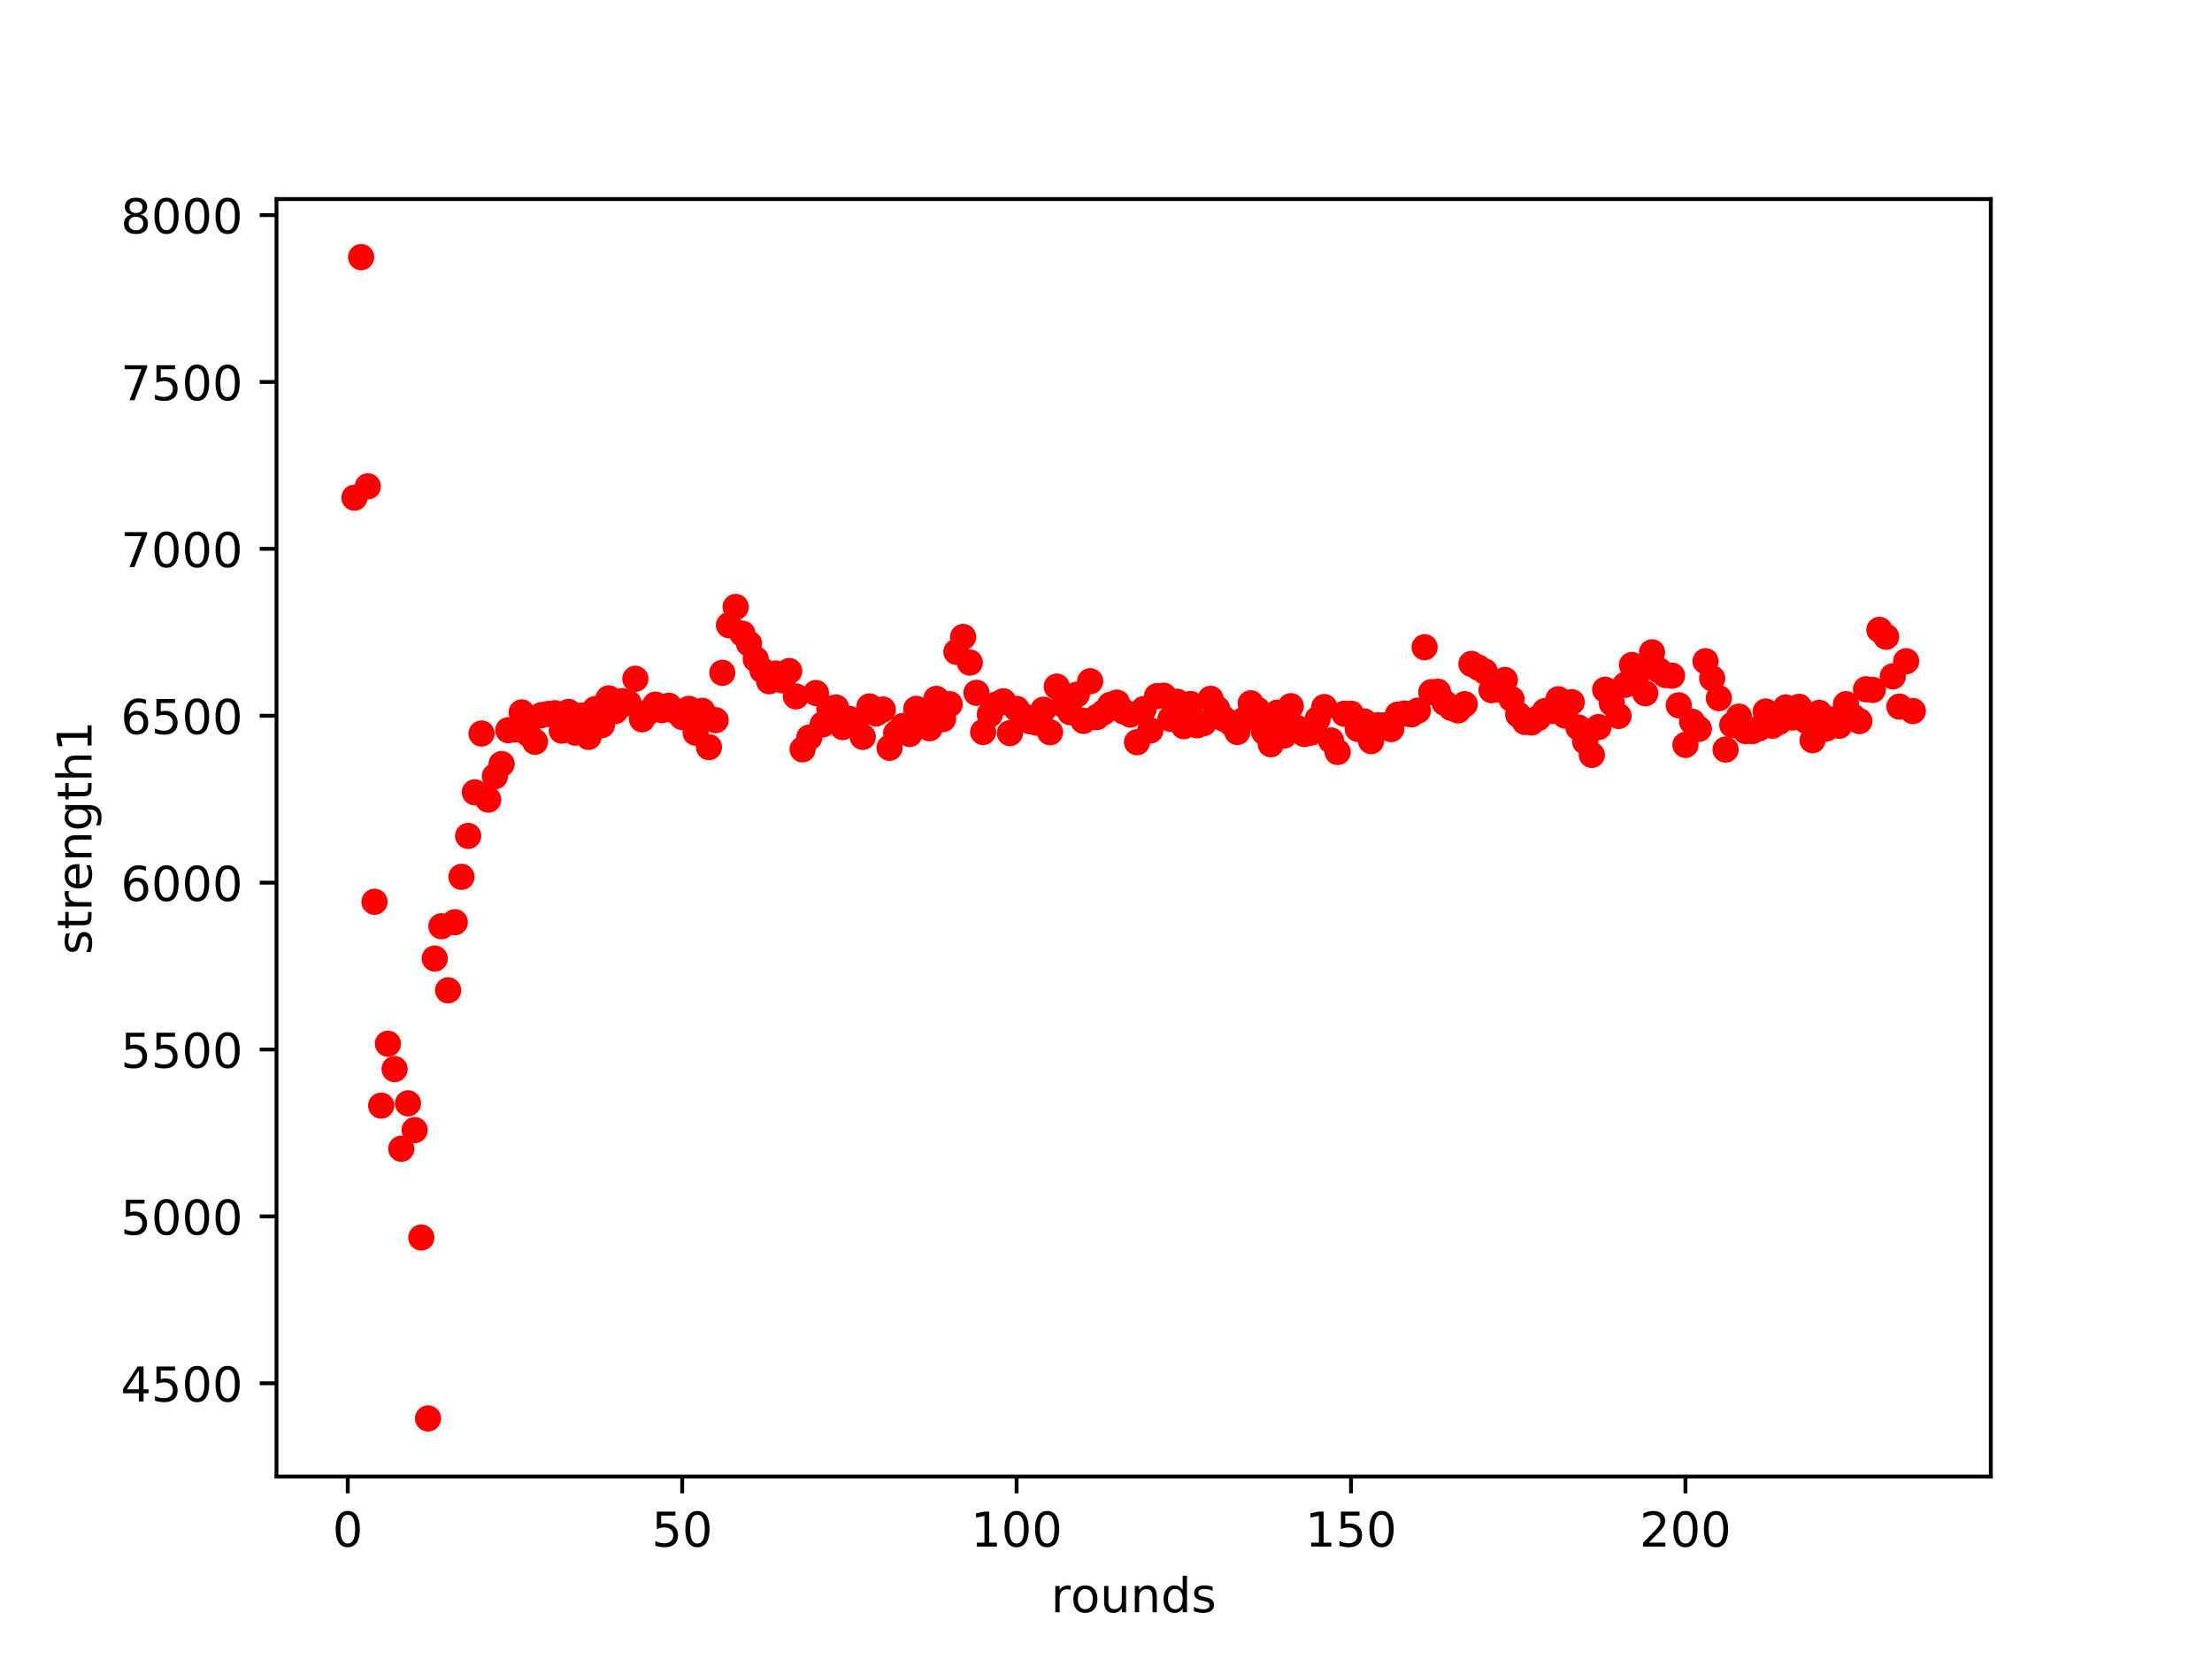 <?xml version="1.0" encoding="utf-8" standalone="no"?>
<!DOCTYPE svg PUBLIC "-//W3C//DTD SVG 1.1//EN"
  "http://www.w3.org/Graphics/SVG/1.1/DTD/svg11.dtd">
<!-- Created with matplotlib (https://matplotlib.org/) -->
<svg height="345.6pt" version="1.1" viewBox="0 0 460.8 345.6" width="460.8pt" xmlns="http://www.w3.org/2000/svg" xmlns:xlink="http://www.w3.org/1999/xlink">
 <defs>
  <style type="text/css">
*{stroke-linecap:butt;stroke-linejoin:round;}
  </style>
 </defs>
 <g id="figure_1">
  <g id="patch_1">
   <path d="M 0 345.6 
L 460.8 345.6 
L 460.8 0 
L 0 0 
z
" style="fill:#ffffff;"/>
  </g>
  <g id="axes_1">
   <g id="patch_2">
    <path d="M 57.6 307.584 
L 414.72 307.584 
L 414.72 41.472 
L 57.6 41.472 
z
" style="fill:#ffffff;"/>
   </g>
   <g id="PathCollection_1">
    <defs>
     <path d="M 0 2.236 
C 0.593 2.236 1.162 2 1.581 1.581 
C 2 1.162 2.236 0.593 2.236 0 
C 2.236 -0.593 2 -1.162 1.581 -1.581 
C 1.162 -2 0.593 -2.236 0 -2.236 
C -0.593 -2.236 -1.162 -2 -1.581 -1.581 
C -2 -1.162 -2.236 -0.593 -2.236 0 
C -2.236 0.593 -2 1.162 -1.581 1.581 
C -1.162 2 -0.593 2.236 0 2.236 
z
" id="m57b4b184ed" style="stroke:#ff0000;"/>
    </defs>
    <g clip-path="url(#p83e6507772)">
     <use style="fill:#ff0000;stroke:#ff0000;" x="73.839" xlink:href="#m57b4b184ed" y="103.677"/>
     <use style="fill:#ff0000;stroke:#ff0000;" x="75.232" xlink:href="#m57b4b184ed" y="53.568"/>
     <use style="fill:#ff0000;stroke:#ff0000;" x="76.626" xlink:href="#m57b4b184ed" y="101.313"/>
     <use style="fill:#ff0000;stroke:#ff0000;" x="78.019" xlink:href="#m57b4b184ed" y="187.855"/>
     <use style="fill:#ff0000;stroke:#ff0000;" x="79.412" xlink:href="#m57b4b184ed" y="230.314"/>
     <use style="fill:#ff0000;stroke:#ff0000;" x="80.806" xlink:href="#m57b4b184ed" y="217.428"/>
     <use style="fill:#ff0000;stroke:#ff0000;" x="82.199" xlink:href="#m57b4b184ed" y="222.713"/>
     <use style="fill:#ff0000;stroke:#ff0000;" x="83.592" xlink:href="#m57b4b184ed" y="239.307"/>
     <use style="fill:#ff0000;stroke:#ff0000;" x="84.986" xlink:href="#m57b4b184ed" y="229.851"/>
     <use style="fill:#ff0000;stroke:#ff0000;" x="86.379" xlink:href="#m57b4b184ed" y="235.413"/>
     <use style="fill:#ff0000;stroke:#ff0000;" x="87.772" xlink:href="#m57b4b184ed" y="257.802"/>
     <use style="fill:#ff0000;stroke:#ff0000;" x="89.165" xlink:href="#m57b4b184ed" y="295.488"/>
     <use style="fill:#ff0000;stroke:#ff0000;" x="90.559" xlink:href="#m57b4b184ed" y="199.675"/>
     <use style="fill:#ff0000;stroke:#ff0000;" x="91.952" xlink:href="#m57b4b184ed" y="192.954"/>
     <use style="fill:#ff0000;stroke:#ff0000;" x="93.345" xlink:href="#m57b4b184ed" y="206.303"/>
     <use style="fill:#ff0000;stroke:#ff0000;" x="94.739" xlink:href="#m57b4b184ed" y="192.119"/>
     <use style="fill:#ff0000;stroke:#ff0000;" x="96.132" xlink:href="#m57b4b184ed" y="182.663"/>
     <use style="fill:#ff0000;stroke:#ff0000;" x="97.525" xlink:href="#m57b4b184ed" y="174.134"/>
     <use style="fill:#ff0000;stroke:#ff0000;" x="98.919" xlink:href="#m57b4b184ed" y="165.049"/>
     <use style="fill:#ff0000;stroke:#ff0000;" x="100.312" xlink:href="#m57b4b184ed" y="152.811"/>
     <use style="fill:#ff0000;stroke:#ff0000;" x="101.705" xlink:href="#m57b4b184ed" y="166.578"/>
     <use style="fill:#ff0000;stroke:#ff0000;" x="103.099" xlink:href="#m57b4b184ed" y="161.711"/>
     <use style="fill:#ff0000;stroke:#ff0000;" x="104.492" xlink:href="#m57b4b184ed" y="159.162"/>
     <use style="fill:#ff0000;stroke:#ff0000;" x="105.885" xlink:href="#m57b4b184ed" y="152.116"/>
     <use style="fill:#ff0000;stroke:#ff0000;" x="107.279" xlink:href="#m57b4b184ed" y="151.977"/>
     <use style="fill:#ff0000;stroke:#ff0000;" x="108.672" xlink:href="#m57b4b184ed" y="148.408"/>
     <use style="fill:#ff0000;stroke:#ff0000;" x="110.065" xlink:href="#m57b4b184ed" y="152.904"/>
     <use style="fill:#ff0000;stroke:#ff0000;" x="111.458" xlink:href="#m57b4b184ed" y="154.526"/>
     <use style="fill:#ff0000;stroke:#ff0000;" x="112.852" xlink:href="#m57b4b184ed" y="148.964"/>
     <use style="fill:#ff0000;stroke:#ff0000;" x="114.245" xlink:href="#m57b4b184ed" y="148.732"/>
     <use style="fill:#ff0000;stroke:#ff0000;" x="115.638" xlink:href="#m57b4b184ed" y="148.593"/>
     <use style="fill:#ff0000;stroke:#ff0000;" x="117.032" xlink:href="#m57b4b184ed" y="152.209"/>
     <use style="fill:#ff0000;stroke:#ff0000;" x="118.425" xlink:href="#m57b4b184ed" y="148.315"/>
     <use style="fill:#ff0000;stroke:#ff0000;" x="119.818" xlink:href="#m57b4b184ed" y="152.626"/>
     <use style="fill:#ff0000;stroke:#ff0000;" x="121.212" xlink:href="#m57b4b184ed" y="149.057"/>
     <use style="fill:#ff0000;stroke:#ff0000;" x="122.605" xlink:href="#m57b4b184ed" y="153.507"/>
     <use style="fill:#ff0000;stroke:#ff0000;" x="123.998" xlink:href="#m57b4b184ed" y="147.712"/>
     <use style="fill:#ff0000;stroke:#ff0000;" x="125.392" xlink:href="#m57b4b184ed" y="151.05"/>
     <use style="fill:#ff0000;stroke:#ff0000;" x="126.785" xlink:href="#m57b4b184ed" y="145.488"/>
     <use style="fill:#ff0000;stroke:#ff0000;" x="128.178" xlink:href="#m57b4b184ed" y="148.13"/>
     <use style="fill:#ff0000;stroke:#ff0000;" x="129.572" xlink:href="#m57b4b184ed" y="146.044"/>
     <use style="fill:#ff0000;stroke:#ff0000;" x="130.965" xlink:href="#m57b4b184ed" y="146.507"/>
     <use style="fill:#ff0000;stroke:#ff0000;" x="132.358" xlink:href="#m57b4b184ed" y="141.408"/>
     <use style="fill:#ff0000;stroke:#ff0000;" x="133.751" xlink:href="#m57b4b184ed" y="149.845"/>
     <use style="fill:#ff0000;stroke:#ff0000;" x="135.145" xlink:href="#m57b4b184ed" y="148.315"/>
     <use style="fill:#ff0000;stroke:#ff0000;" x="136.538" xlink:href="#m57b4b184ed" y="146.785"/>
     <use style="fill:#ff0000;stroke:#ff0000;" x="137.931" xlink:href="#m57b4b184ed" y="147.944"/>
     <use style="fill:#ff0000;stroke:#ff0000;" x="139.325" xlink:href="#m57b4b184ed" y="147.017"/>
     <use style="fill:#ff0000;stroke:#ff0000;" x="140.718" xlink:href="#m57b4b184ed" y="148.13"/>
     <use style="fill:#ff0000;stroke:#ff0000;" x="142.111" xlink:href="#m57b4b184ed" y="149.381"/>
     <use style="fill:#ff0000;stroke:#ff0000;" x="143.505" xlink:href="#m57b4b184ed" y="147.666"/>
     <use style="fill:#ff0000;stroke:#ff0000;" x="144.898" xlink:href="#m57b4b184ed" y="152.626"/>
     <use style="fill:#ff0000;stroke:#ff0000;" x="146.291" xlink:href="#m57b4b184ed" y="148.083"/>
     <use style="fill:#ff0000;stroke:#ff0000;" x="147.685" xlink:href="#m57b4b184ed" y="155.639"/>
     <use style="fill:#ff0000;stroke:#ff0000;" x="149.078" xlink:href="#m57b4b184ed" y="150.03"/>
     <use style="fill:#ff0000;stroke:#ff0000;" x="150.471" xlink:href="#m57b4b184ed" y="140.157"/>
     <use style="fill:#ff0000;stroke:#ff0000;" x="151.865" xlink:href="#m57b4b184ed" y="130.237"/>
     <use style="fill:#ff0000;stroke:#ff0000;" x="153.258" xlink:href="#m57b4b184ed" y="126.436"/>
     <use style="fill:#ff0000;stroke:#ff0000;" x="154.651" xlink:href="#m57b4b184ed" y="131.999"/>
     <use style="fill:#ff0000;stroke:#ff0000;" x="156.044" xlink:href="#m57b4b184ed" y="134.085"/>
     <use style="fill:#ff0000;stroke:#ff0000;" x="157.438" xlink:href="#m57b4b184ed" y="137.329"/>
     <use style="fill:#ff0000;stroke:#ff0000;" x="158.831" xlink:href="#m57b4b184ed" y="139.647"/>
     <use style="fill:#ff0000;stroke:#ff0000;" x="160.224" xlink:href="#m57b4b184ed" y="141.918"/>
     <use style="fill:#ff0000;stroke:#ff0000;" x="161.618" xlink:href="#m57b4b184ed" y="140.296"/>
     <use style="fill:#ff0000;stroke:#ff0000;" x="163.011" xlink:href="#m57b4b184ed" y="141.733"/>
     <use style="fill:#ff0000;stroke:#ff0000;" x="164.404" xlink:href="#m57b4b184ed" y="139.786"/>
     <use style="fill:#ff0000;stroke:#ff0000;" x="165.798" xlink:href="#m57b4b184ed" y="145.07"/>
     <use style="fill:#ff0000;stroke:#ff0000;" x="167.191" xlink:href="#m57b4b184ed" y="156.102"/>
     <use style="fill:#ff0000;stroke:#ff0000;" x="168.584" xlink:href="#m57b4b184ed" y="153.646"/>
     <use style="fill:#ff0000;stroke:#ff0000;" x="169.978" xlink:href="#m57b4b184ed" y="144.375"/>
     <use style="fill:#ff0000;stroke:#ff0000;" x="171.371" xlink:href="#m57b4b184ed" y="150.911"/>
     <use style="fill:#ff0000;stroke:#ff0000;" x="172.764" xlink:href="#m57b4b184ed" y="147.62"/>
     <use style="fill:#ff0000;stroke:#ff0000;" x="174.158" xlink:href="#m57b4b184ed" y="147.388"/>
     <use style="fill:#ff0000;stroke:#ff0000;" x="175.551" xlink:href="#m57b4b184ed" y="151.467"/>
     <use style="fill:#ff0000;stroke:#ff0000;" x="176.944" xlink:href="#m57b4b184ed" y="149.752"/>
     <use style="fill:#ff0000;stroke:#ff0000;" x="178.338" xlink:href="#m57b4b184ed" y="150.586"/>
     <use style="fill:#ff0000;stroke:#ff0000;" x="179.731" xlink:href="#m57b4b184ed" y="153.507"/>
     <use style="fill:#ff0000;stroke:#ff0000;" x="181.124" xlink:href="#m57b4b184ed" y="147.156"/>
     <use style="fill:#ff0000;stroke:#ff0000;" x="182.517" xlink:href="#m57b4b184ed" y="148.64"/>
     <use style="fill:#ff0000;stroke:#ff0000;" x="183.911" xlink:href="#m57b4b184ed" y="147.805"/>
     <use style="fill:#ff0000;stroke:#ff0000;" x="185.304" xlink:href="#m57b4b184ed" y="155.778"/>
     <use style="fill:#ff0000;stroke:#ff0000;" x="186.697" xlink:href="#m57b4b184ed" y="152.719"/>
     <use style="fill:#ff0000;stroke:#ff0000;" x="188.091" xlink:href="#m57b4b184ed" y="151.235"/>
     <use style="fill:#ff0000;stroke:#ff0000;" x="189.484" xlink:href="#m57b4b184ed" y="152.904"/>
     <use style="fill:#ff0000;stroke:#ff0000;" x="190.877" xlink:href="#m57b4b184ed" y="147.666"/>
     <use style="fill:#ff0000;stroke:#ff0000;" x="192.271" xlink:href="#m57b4b184ed" y="148.64"/>
     <use style="fill:#ff0000;stroke:#ff0000;" x="193.664" xlink:href="#m57b4b184ed" y="151.699"/>
     <use style="fill:#ff0000;stroke:#ff0000;" x="195.057" xlink:href="#m57b4b184ed" y="145.58"/>
     <use style="fill:#ff0000;stroke:#ff0000;" x="196.451" xlink:href="#m57b4b184ed" y="149.798"/>
     <use style="fill:#ff0000;stroke:#ff0000;" x="197.844" xlink:href="#m57b4b184ed" y="146.693"/>
     <use style="fill:#ff0000;stroke:#ff0000;" x="199.237" xlink:href="#m57b4b184ed" y="135.8"/>
     <use style="fill:#ff0000;stroke:#ff0000;" x="200.631" xlink:href="#m57b4b184ed" y="132.694"/>
     <use style="fill:#ff0000;stroke:#ff0000;" x="202.024" xlink:href="#m57b4b184ed" y="138.025"/>
     <use style="fill:#ff0000;stroke:#ff0000;" x="203.417" xlink:href="#m57b4b184ed" y="144.329"/>
     <use style="fill:#ff0000;stroke:#ff0000;" x="204.81" xlink:href="#m57b4b184ed" y="152.487"/>
     <use style="fill:#ff0000;stroke:#ff0000;" x="206.204" xlink:href="#m57b4b184ed" y="148.825"/>
     <use style="fill:#ff0000;stroke:#ff0000;" x="207.597" xlink:href="#m57b4b184ed" y="146.739"/>
     <use style="fill:#ff0000;stroke:#ff0000;" x="208.99" xlink:href="#m57b4b184ed" y="146.09"/>
     <use style="fill:#ff0000;stroke:#ff0000;" x="210.384" xlink:href="#m57b4b184ed" y="152.719"/>
     <use style="fill:#ff0000;stroke:#ff0000;" x="211.777" xlink:href="#m57b4b184ed" y="147.666"/>
     <use style="fill:#ff0000;stroke:#ff0000;" x="213.17" xlink:href="#m57b4b184ed" y="149.149"/>
     <use style="fill:#ff0000;stroke:#ff0000;" x="214.564" xlink:href="#m57b4b184ed" y="150.262"/>
     <use style="fill:#ff0000;stroke:#ff0000;" x="215.957" xlink:href="#m57b4b184ed" y="150.54"/>
     <use style="fill:#ff0000;stroke:#ff0000;" x="217.35" xlink:href="#m57b4b184ed" y="147.852"/>
     <use style="fill:#ff0000;stroke:#ff0000;" x="218.744" xlink:href="#m57b4b184ed" y="152.533"/>
     <use style="fill:#ff0000;stroke:#ff0000;" x="220.137" xlink:href="#m57b4b184ed" y="143.031"/>
     <use style="fill:#ff0000;stroke:#ff0000;" x="221.53" xlink:href="#m57b4b184ed" y="146.832"/>
     <use style="fill:#ff0000;stroke:#ff0000;" x="222.924" xlink:href="#m57b4b184ed" y="148.361"/>
     <use style="fill:#ff0000;stroke:#ff0000;" x="224.317" xlink:href="#m57b4b184ed" y="144.699"/>
     <use style="fill:#ff0000;stroke:#ff0000;" x="225.71" xlink:href="#m57b4b184ed" y="150.169"/>
     <use style="fill:#ff0000;stroke:#ff0000;" x="227.103" xlink:href="#m57b4b184ed" y="141.918"/>
     <use style="fill:#ff0000;stroke:#ff0000;" x="228.497" xlink:href="#m57b4b184ed" y="149.381"/>
     <use style="fill:#ff0000;stroke:#ff0000;" x="229.89" xlink:href="#m57b4b184ed" y="148.408"/>
     <use style="fill:#ff0000;stroke:#ff0000;" x="231.283" xlink:href="#m57b4b184ed" y="146.832"/>
     <use style="fill:#ff0000;stroke:#ff0000;" x="232.677" xlink:href="#m57b4b184ed" y="146.368"/>
     <use style="fill:#ff0000;stroke:#ff0000;" x="234.07" xlink:href="#m57b4b184ed" y="148.222"/>
     <use style="fill:#ff0000;stroke:#ff0000;" x="235.463" xlink:href="#m57b4b184ed" y="148.871"/>
     <use style="fill:#ff0000;stroke:#ff0000;" x="236.857" xlink:href="#m57b4b184ed" y="154.619"/>
     <use style="fill:#ff0000;stroke:#ff0000;" x="238.25" xlink:href="#m57b4b184ed" y="147.712"/>
     <use style="fill:#ff0000;stroke:#ff0000;" x="239.643" xlink:href="#m57b4b184ed" y="152.162"/>
     <use style="fill:#ff0000;stroke:#ff0000;" x="241.037" xlink:href="#m57b4b184ed" y="145.024"/>
     <use style="fill:#ff0000;stroke:#ff0000;" x="242.43" xlink:href="#m57b4b184ed" y="144.931"/>
     <use style="fill:#ff0000;stroke:#ff0000;" x="243.823" xlink:href="#m57b4b184ed" y="149.752"/>
     <use style="fill:#ff0000;stroke:#ff0000;" x="245.217" xlink:href="#m57b4b184ed" y="146.183"/>
     <use style="fill:#ff0000;stroke:#ff0000;" x="246.61" xlink:href="#m57b4b184ed" y="151.282"/>
     <use style="fill:#ff0000;stroke:#ff0000;" x="248.003" xlink:href="#m57b4b184ed" y="146.646"/>
     <use style="fill:#ff0000;stroke:#ff0000;" x="249.396" xlink:href="#m57b4b184ed" y="151.096"/>
     <use style="fill:#ff0000;stroke:#ff0000;" x="250.79" xlink:href="#m57b4b184ed" y="150.633"/>
     <use style="fill:#ff0000;stroke:#ff0000;" x="252.183" xlink:href="#m57b4b184ed" y="145.58"/>
     <use style="fill:#ff0000;stroke:#ff0000;" x="253.576" xlink:href="#m57b4b184ed" y="147.666"/>
     <use style="fill:#ff0000;stroke:#ff0000;" x="254.97" xlink:href="#m57b4b184ed" y="149.752"/>
     <use style="fill:#ff0000;stroke:#ff0000;" x="256.363" xlink:href="#m57b4b184ed" y="150.586"/>
     <use style="fill:#ff0000;stroke:#ff0000;" x="257.756" xlink:href="#m57b4b184ed" y="152.487"/>
     <use style="fill:#ff0000;stroke:#ff0000;" x="259.15" xlink:href="#m57b4b184ed" y="149.937"/>
     <use style="fill:#ff0000;stroke:#ff0000;" x="260.543" xlink:href="#m57b4b184ed" y="146.507"/>
     <use style="fill:#ff0000;stroke:#ff0000;" x="261.936" xlink:href="#m57b4b184ed" y="147.852"/>
     <use style="fill:#ff0000;stroke:#ff0000;" x="263.33" xlink:href="#m57b4b184ed" y="152.487"/>
     <use style="fill:#ff0000;stroke:#ff0000;" x="264.723" xlink:href="#m57b4b184ed" y="155.036"/>
     <use style="fill:#ff0000;stroke:#ff0000;" x="266.116" xlink:href="#m57b4b184ed" y="148.454"/>
     <use style="fill:#ff0000;stroke:#ff0000;" x="267.51" xlink:href="#m57b4b184ed" y="153.229"/>
     <use style="fill:#ff0000;stroke:#ff0000;" x="268.903" xlink:href="#m57b4b184ed" y="147.11"/>
     <use style="fill:#ff0000;stroke:#ff0000;" x="270.296" xlink:href="#m57b4b184ed" y="151.699"/>
     <use style="fill:#ff0000;stroke:#ff0000;" x="271.689" xlink:href="#m57b4b184ed" y="152.904"/>
     <use style="fill:#ff0000;stroke:#ff0000;" x="273.083" xlink:href="#m57b4b184ed" y="152.626"/>
     <use style="fill:#ff0000;stroke:#ff0000;" x="274.476" xlink:href="#m57b4b184ed" y="149.798"/>
     <use style="fill:#ff0000;stroke:#ff0000;" x="275.869" xlink:href="#m57b4b184ed" y="147.295"/>
     <use style="fill:#ff0000;stroke:#ff0000;" x="277.263" xlink:href="#m57b4b184ed" y="154.248"/>
     <use style="fill:#ff0000;stroke:#ff0000;" x="278.656" xlink:href="#m57b4b184ed" y="156.659"/>
     <use style="fill:#ff0000;stroke:#ff0000;" x="280.049" xlink:href="#m57b4b184ed" y="148.686"/>
     <use style="fill:#ff0000;stroke:#ff0000;" x="281.443" xlink:href="#m57b4b184ed" y="148.686"/>
     <use style="fill:#ff0000;stroke:#ff0000;" x="282.836" xlink:href="#m57b4b184ed" y="151.838"/>
     <use style="fill:#ff0000;stroke:#ff0000;" x="284.229" xlink:href="#m57b4b184ed" y="150.308"/>
     <use style="fill:#ff0000;stroke:#ff0000;" x="285.623" xlink:href="#m57b4b184ed" y="154.387"/>
     <use style="fill:#ff0000;stroke:#ff0000;" x="287.016" xlink:href="#m57b4b184ed" y="151.096"/>
     <use style="fill:#ff0000;stroke:#ff0000;" x="288.409" xlink:href="#m57b4b184ed" y="151.096"/>
     <use style="fill:#ff0000;stroke:#ff0000;" x="289.803" xlink:href="#m57b4b184ed" y="151.884"/>
     <use style="fill:#ff0000;stroke:#ff0000;" x="291.196" xlink:href="#m57b4b184ed" y="148.871"/>
     <use style="fill:#ff0000;stroke:#ff0000;" x="292.589" xlink:href="#m57b4b184ed" y="148.64"/>
     <use style="fill:#ff0000;stroke:#ff0000;" x="293.982" xlink:href="#m57b4b184ed" y="148.825"/>
     <use style="fill:#ff0000;stroke:#ff0000;" x="295.376" xlink:href="#m57b4b184ed" y="148.037"/>
     <use style="fill:#ff0000;stroke:#ff0000;" x="296.769" xlink:href="#m57b4b184ed" y="134.826"/>
     <use style="fill:#ff0000;stroke:#ff0000;" x="298.162" xlink:href="#m57b4b184ed" y="144.19"/>
     <use style="fill:#ff0000;stroke:#ff0000;" x="299.556" xlink:href="#m57b4b184ed" y="144.097"/>
     <use style="fill:#ff0000;stroke:#ff0000;" x="300.949" xlink:href="#m57b4b184ed" y="146.415"/>
     <use style="fill:#ff0000;stroke:#ff0000;" x="302.342" xlink:href="#m57b4b184ed" y="147.481"/>
     <use style="fill:#ff0000;stroke:#ff0000;" x="303.736" xlink:href="#m57b4b184ed" y="147.991"/>
     <use style="fill:#ff0000;stroke:#ff0000;" x="305.129" xlink:href="#m57b4b184ed" y="146.693"/>
     <use style="fill:#ff0000;stroke:#ff0000;" x="306.522" xlink:href="#m57b4b184ed" y="138.303"/>
     <use style="fill:#ff0000;stroke:#ff0000;" x="307.916" xlink:href="#m57b4b184ed" y="139.044"/>
     <use style="fill:#ff0000;stroke:#ff0000;" x="309.309" xlink:href="#m57b4b184ed" y="139.879"/>
     <use style="fill:#ff0000;stroke:#ff0000;" x="310.702" xlink:href="#m57b4b184ed" y="143.772"/>
     <use style="fill:#ff0000;stroke:#ff0000;" x="312.096" xlink:href="#m57b4b184ed" y="143.633"/>
     <use style="fill:#ff0000;stroke:#ff0000;" x="313.489" xlink:href="#m57b4b184ed" y="141.64"/>
     <use style="fill:#ff0000;stroke:#ff0000;" x="314.882" xlink:href="#m57b4b184ed" y="145.627"/>
     <use style="fill:#ff0000;stroke:#ff0000;" x="316.276" xlink:href="#m57b4b184ed" y="148.871"/>
     <use style="fill:#ff0000;stroke:#ff0000;" x="317.669" xlink:href="#m57b4b184ed" y="150.401"/>
     <use style="fill:#ff0000;stroke:#ff0000;" x="319.062" xlink:href="#m57b4b184ed" y="150.494"/>
     <use style="fill:#ff0000;stroke:#ff0000;" x="320.455" xlink:href="#m57b4b184ed" y="149.567"/>
     <use style="fill:#ff0000;stroke:#ff0000;" x="321.849" xlink:href="#m57b4b184ed" y="148.13"/>
     <use style="fill:#ff0000;stroke:#ff0000;" x="323.242" xlink:href="#m57b4b184ed" y="148.083"/>
     <use style="fill:#ff0000;stroke:#ff0000;" x="324.635" xlink:href="#m57b4b184ed" y="145.673"/>
     <use style="fill:#ff0000;stroke:#ff0000;" x="326.029" xlink:href="#m57b4b184ed" y="149.057"/>
     <use style="fill:#ff0000;stroke:#ff0000;" x="327.422" xlink:href="#m57b4b184ed" y="146.276"/>
     <use style="fill:#ff0000;stroke:#ff0000;" x="328.815" xlink:href="#m57b4b184ed" y="151.56"/>
     <use style="fill:#ff0000;stroke:#ff0000;" x="330.209" xlink:href="#m57b4b184ed" y="154.48"/>
     <use style="fill:#ff0000;stroke:#ff0000;" x="331.602" xlink:href="#m57b4b184ed" y="157.261"/>
     <use style="fill:#ff0000;stroke:#ff0000;" x="332.995" xlink:href="#m57b4b184ed" y="151.467"/>
     <use style="fill:#ff0000;stroke:#ff0000;" x="334.389" xlink:href="#m57b4b184ed" y="143.68"/>
     <use style="fill:#ff0000;stroke:#ff0000;" x="335.782" xlink:href="#m57b4b184ed" y="146.507"/>
     <use style="fill:#ff0000;stroke:#ff0000;" x="337.175" xlink:href="#m57b4b184ed" y="149.149"/>
     <use style="fill:#ff0000;stroke:#ff0000;" x="338.569" xlink:href="#m57b4b184ed" y="142.66"/>
     <use style="fill:#ff0000;stroke:#ff0000;" x="339.962" xlink:href="#m57b4b184ed" y="138.534"/>
     <use style="fill:#ff0000;stroke:#ff0000;" x="341.355" xlink:href="#m57b4b184ed" y="139.971"/>
     <use style="fill:#ff0000;stroke:#ff0000;" x="342.748" xlink:href="#m57b4b184ed" y="144.421"/>
     <use style="fill:#ff0000;stroke:#ff0000;" x="344.142" xlink:href="#m57b4b184ed" y="135.892"/>
     <use style="fill:#ff0000;stroke:#ff0000;" x="345.535" xlink:href="#m57b4b184ed" y="139.601"/>
     <use style="fill:#ff0000;stroke:#ff0000;" x="346.928" xlink:href="#m57b4b184ed" y="140.62"/>
     <use style="fill:#ff0000;stroke:#ff0000;" x="348.322" xlink:href="#m57b4b184ed" y="140.759"/>
     <use style="fill:#ff0000;stroke:#ff0000;" x="349.715" xlink:href="#m57b4b184ed" y="146.924"/>
     <use style="fill:#ff0000;stroke:#ff0000;" x="351.108" xlink:href="#m57b4b184ed" y="155.175"/>
     <use style="fill:#ff0000;stroke:#ff0000;" x="352.502" xlink:href="#m57b4b184ed" y="150.355"/>
     <use style="fill:#ff0000;stroke:#ff0000;" x="353.895" xlink:href="#m57b4b184ed" y="151.838"/>
     <use style="fill:#ff0000;stroke:#ff0000;" x="355.288" xlink:href="#m57b4b184ed" y="137.746"/>
     <use style="fill:#ff0000;stroke:#ff0000;" x="356.682" xlink:href="#m57b4b184ed" y="141.316"/>
     <use style="fill:#ff0000;stroke:#ff0000;" x="358.075" xlink:href="#m57b4b184ed" y="145.441"/>
     <use style="fill:#ff0000;stroke:#ff0000;" x="359.468" xlink:href="#m57b4b184ed" y="156.149"/>
     <use style="fill:#ff0000;stroke:#ff0000;" x="360.862" xlink:href="#m57b4b184ed" y="151.004"/>
     <use style="fill:#ff0000;stroke:#ff0000;" x="362.255" xlink:href="#m57b4b184ed" y="149.288"/>
     <use style="fill:#ff0000;stroke:#ff0000;" x="363.648" xlink:href="#m57b4b184ed" y="152.301"/>
     <use style="fill:#ff0000;stroke:#ff0000;" x="365.041" xlink:href="#m57b4b184ed" y="152.301"/>
     <use style="fill:#ff0000;stroke:#ff0000;" x="366.435" xlink:href="#m57b4b184ed" y="151.745"/>
     <use style="fill:#ff0000;stroke:#ff0000;" x="367.828" xlink:href="#m57b4b184ed" y="148.222"/>
     <use style="fill:#ff0000;stroke:#ff0000;" x="369.221" xlink:href="#m57b4b184ed" y="151.189"/>
     <use style="fill:#ff0000;stroke:#ff0000;" x="370.615" xlink:href="#m57b4b184ed" y="150.401"/>
     <use style="fill:#ff0000;stroke:#ff0000;" x="372.008" xlink:href="#m57b4b184ed" y="147.388"/>
     <use style="fill:#ff0000;stroke:#ff0000;" x="373.401" xlink:href="#m57b4b184ed" y="149.474"/>
     <use style="fill:#ff0000;stroke:#ff0000;" x="374.795" xlink:href="#m57b4b184ed" y="147.249"/>
     <use style="fill:#ff0000;stroke:#ff0000;" x="376.188" xlink:href="#m57b4b184ed" y="150.123"/>
     <use style="fill:#ff0000;stroke:#ff0000;" x="377.581" xlink:href="#m57b4b184ed" y="154.202"/>
     <use style="fill:#ff0000;stroke:#ff0000;" x="378.975" xlink:href="#m57b4b184ed" y="148.5"/>
     <use style="fill:#ff0000;stroke:#ff0000;" x="380.368" xlink:href="#m57b4b184ed" y="151.792"/>
     <use style="fill:#ff0000;stroke:#ff0000;" x="381.761" xlink:href="#m57b4b184ed" y="149.891"/>
     <use style="fill:#ff0000;stroke:#ff0000;" x="383.155" xlink:href="#m57b4b184ed" y="151.189"/>
     <use style="fill:#ff0000;stroke:#ff0000;" x="384.548" xlink:href="#m57b4b184ed" y="146.693"/>
     <use style="fill:#ff0000;stroke:#ff0000;" x="385.941" xlink:href="#m57b4b184ed" y="149.242"/>
     <use style="fill:#ff0000;stroke:#ff0000;" x="387.334" xlink:href="#m57b4b184ed" y="150.216"/>
     <use style="fill:#ff0000;stroke:#ff0000;" x="388.728" xlink:href="#m57b4b184ed" y="143.587"/>
     <use style="fill:#ff0000;stroke:#ff0000;" x="390.121" xlink:href="#m57b4b184ed" y="143.726"/>
     <use style="fill:#ff0000;stroke:#ff0000;" x="391.514" xlink:href="#m57b4b184ed" y="131.211"/>
     <use style="fill:#ff0000;stroke:#ff0000;" x="392.908" xlink:href="#m57b4b184ed" y="132.648"/>
     <use style="fill:#ff0000;stroke:#ff0000;" x="394.301" xlink:href="#m57b4b184ed" y="140.899"/>
     <use style="fill:#ff0000;stroke:#ff0000;" x="395.694" xlink:href="#m57b4b184ed" y="147.203"/>
     <use style="fill:#ff0000;stroke:#ff0000;" x="397.088" xlink:href="#m57b4b184ed" y="137.746"/>
     <use style="fill:#ff0000;stroke:#ff0000;" x="398.481" xlink:href="#m57b4b184ed" y="148.13"/>
    </g>
   </g>
   <g id="matplotlib.axis_1">
    <g id="xtick_1">
     <g id="line2d_1">
      <defs>
       <path d="M 0 0 
L 0 3.5 
" id="m48c511358c" style="stroke:#000000;stroke-width:0.8;"/>
      </defs>
      <g>
       <use style="stroke:#000000;stroke-width:0.8;" x="72.446" xlink:href="#m48c511358c" y="307.584"/>
      </g>
     </g>
     <g id="text_1">
      <!-- 0 -->
      <defs>
       <path d="M 31.781 66.406 
Q 24.172 66.406 20.328 58.906 
Q 16.5 51.422 16.5 36.375 
Q 16.5 21.391 20.328 13.891 
Q 24.172 6.391 31.781 6.391 
Q 39.453 6.391 43.281 13.891 
Q 47.125 21.391 47.125 36.375 
Q 47.125 51.422 43.281 58.906 
Q 39.453 66.406 31.781 66.406 
z
M 31.781 74.219 
Q 44.047 74.219 50.516 64.516 
Q 56.984 54.828 56.984 36.375 
Q 56.984 17.969 50.516 8.266 
Q 44.047 -1.422 31.781 -1.422 
Q 19.531 -1.422 13.062 8.266 
Q 6.594 17.969 6.594 36.375 
Q 6.594 54.828 13.062 64.516 
Q 19.531 74.219 31.781 74.219 
z
" id="DejaVuSans-48"/>
      </defs>
      <g transform="translate(69.264 322.182)scale(0.1 -0.1)">
       <use xlink:href="#DejaVuSans-48"/>
      </g>
     </g>
    </g>
    <g id="xtick_2">
     <g id="line2d_2">
      <g>
       <use style="stroke:#000000;stroke-width:0.8;" x="142.111" xlink:href="#m48c511358c" y="307.584"/>
      </g>
     </g>
     <g id="text_2">
      <!-- 50 -->
      <defs>
       <path d="M 10.797 72.906 
L 49.516 72.906 
L 49.516 64.594 
L 19.828 64.594 
L 19.828 46.734 
Q 21.969 47.469 24.109 47.828 
Q 26.266 48.188 28.422 48.188 
Q 40.625 48.188 47.75 41.5 
Q 54.891 34.812 54.891 23.391 
Q 54.891 11.625 47.562 5.094 
Q 40.234 -1.422 26.906 -1.422 
Q 22.312 -1.422 17.547 -0.641 
Q 12.797 0.141 7.719 1.703 
L 7.719 11.625 
Q 12.109 9.234 16.797 8.062 
Q 21.484 6.891 26.703 6.891 
Q 35.156 6.891 40.078 11.328 
Q 45.016 15.766 45.016 23.391 
Q 45.016 31 40.078 35.438 
Q 35.156 39.891 26.703 39.891 
Q 22.75 39.891 18.812 39.016 
Q 14.891 38.141 10.797 36.281 
z
" id="DejaVuSans-53"/>
      </defs>
      <g transform="translate(135.749 322.182)scale(0.1 -0.1)">
       <use xlink:href="#DejaVuSans-53"/>
       <use x="63.623" xlink:href="#DejaVuSans-48"/>
      </g>
     </g>
    </g>
    <g id="xtick_3">
     <g id="line2d_3">
      <g>
       <use style="stroke:#000000;stroke-width:0.8;" x="211.777" xlink:href="#m48c511358c" y="307.584"/>
      </g>
     </g>
     <g id="text_3">
      <!-- 100 -->
      <defs>
       <path d="M 12.406 8.297 
L 28.516 8.297 
L 28.516 63.922 
L 10.984 60.406 
L 10.984 69.391 
L 28.422 72.906 
L 38.281 72.906 
L 38.281 8.297 
L 54.391 8.297 
L 54.391 0 
L 12.406 0 
z
" id="DejaVuSans-49"/>
      </defs>
      <g transform="translate(202.233 322.182)scale(0.1 -0.1)">
       <use xlink:href="#DejaVuSans-49"/>
       <use x="63.623" xlink:href="#DejaVuSans-48"/>
       <use x="127.246" xlink:href="#DejaVuSans-48"/>
      </g>
     </g>
    </g>
    <g id="xtick_4">
     <g id="line2d_4">
      <g>
       <use style="stroke:#000000;stroke-width:0.8;" x="281.443" xlink:href="#m48c511358c" y="307.584"/>
      </g>
     </g>
     <g id="text_4">
      <!-- 150 -->
      <g transform="translate(271.899 322.182)scale(0.1 -0.1)">
       <use xlink:href="#DejaVuSans-49"/>
       <use x="63.623" xlink:href="#DejaVuSans-53"/>
       <use x="127.246" xlink:href="#DejaVuSans-48"/>
      </g>
     </g>
    </g>
    <g id="xtick_5">
     <g id="line2d_5">
      <g>
       <use style="stroke:#000000;stroke-width:0.8;" x="351.108" xlink:href="#m48c511358c" y="307.584"/>
      </g>
     </g>
     <g id="text_5">
      <!-- 200 -->
      <defs>
       <path d="M 19.188 8.297 
L 53.609 8.297 
L 53.609 0 
L 7.328 0 
L 7.328 8.297 
Q 12.938 14.109 22.625 23.891 
Q 32.328 33.688 34.812 36.531 
Q 39.547 41.844 41.422 45.531 
Q 43.312 49.219 43.312 52.781 
Q 43.312 58.594 39.234 62.25 
Q 35.156 65.922 28.609 65.922 
Q 23.969 65.922 18.812 64.312 
Q 13.672 62.703 7.812 59.422 
L 7.812 69.391 
Q 13.766 71.781 18.938 73 
Q 24.125 74.219 28.422 74.219 
Q 39.75 74.219 46.484 68.547 
Q 53.219 62.891 53.219 53.422 
Q 53.219 48.922 51.531 44.891 
Q 49.859 40.875 45.406 35.406 
Q 44.188 33.984 37.641 27.219 
Q 31.109 20.453 19.188 8.297 
z
" id="DejaVuSans-50"/>
      </defs>
      <g transform="translate(341.565 322.182)scale(0.1 -0.1)">
       <use xlink:href="#DejaVuSans-50"/>
       <use x="63.623" xlink:href="#DejaVuSans-48"/>
       <use x="127.246" xlink:href="#DejaVuSans-48"/>
      </g>
     </g>
    </g>
    <g id="text_6">
     <!-- rounds -->
     <defs>
      <path d="M 41.109 46.297 
Q 39.594 47.172 37.812 47.578 
Q 36.031 48 33.891 48 
Q 26.266 48 22.188 43.047 
Q 18.109 38.094 18.109 28.812 
L 18.109 0 
L 9.078 0 
L 9.078 54.688 
L 18.109 54.688 
L 18.109 46.188 
Q 20.953 51.172 25.484 53.578 
Q 30.031 56 36.531 56 
Q 37.453 56 38.578 55.875 
Q 39.703 55.766 41.062 55.516 
z
" id="DejaVuSans-114"/>
      <path d="M 30.609 48.391 
Q 23.391 48.391 19.188 42.75 
Q 14.984 37.109 14.984 27.297 
Q 14.984 17.484 19.156 11.844 
Q 23.344 6.203 30.609 6.203 
Q 37.797 6.203 41.984 11.859 
Q 46.188 17.531 46.188 27.297 
Q 46.188 37.016 41.984 42.703 
Q 37.797 48.391 30.609 48.391 
z
M 30.609 56 
Q 42.328 56 49.016 48.375 
Q 55.719 40.766 55.719 27.297 
Q 55.719 13.875 49.016 6.219 
Q 42.328 -1.422 30.609 -1.422 
Q 18.844 -1.422 12.172 6.219 
Q 5.516 13.875 5.516 27.297 
Q 5.516 40.766 12.172 48.375 
Q 18.844 56 30.609 56 
z
" id="DejaVuSans-111"/>
      <path d="M 8.5 21.578 
L 8.5 54.688 
L 17.484 54.688 
L 17.484 21.922 
Q 17.484 14.156 20.5 10.266 
Q 23.531 6.391 29.594 6.391 
Q 36.859 6.391 41.078 11.031 
Q 45.312 15.672 45.312 23.688 
L 45.312 54.688 
L 54.297 54.688 
L 54.297 0 
L 45.312 0 
L 45.312 8.406 
Q 42.047 3.422 37.719 1 
Q 33.406 -1.422 27.688 -1.422 
Q 18.266 -1.422 13.375 4.438 
Q 8.5 10.297 8.5 21.578 
z
M 31.109 56 
z
" id="DejaVuSans-117"/>
      <path d="M 54.891 33.016 
L 54.891 0 
L 45.906 0 
L 45.906 32.719 
Q 45.906 40.484 42.875 44.328 
Q 39.844 48.188 33.797 48.188 
Q 26.516 48.188 22.312 43.547 
Q 18.109 38.922 18.109 30.906 
L 18.109 0 
L 9.078 0 
L 9.078 54.688 
L 18.109 54.688 
L 18.109 46.188 
Q 21.344 51.125 25.703 53.562 
Q 30.078 56 35.797 56 
Q 45.219 56 50.047 50.172 
Q 54.891 44.344 54.891 33.016 
z
" id="DejaVuSans-110"/>
      <path d="M 45.406 46.391 
L 45.406 75.984 
L 54.391 75.984 
L 54.391 0 
L 45.406 0 
L 45.406 8.203 
Q 42.578 3.328 38.25 0.953 
Q 33.938 -1.422 27.875 -1.422 
Q 17.969 -1.422 11.734 6.484 
Q 5.516 14.406 5.516 27.297 
Q 5.516 40.188 11.734 48.094 
Q 17.969 56 27.875 56 
Q 33.938 56 38.25 53.625 
Q 42.578 51.266 45.406 46.391 
z
M 14.797 27.297 
Q 14.797 17.391 18.875 11.75 
Q 22.953 6.109 30.078 6.109 
Q 37.203 6.109 41.297 11.75 
Q 45.406 17.391 45.406 27.297 
Q 45.406 37.203 41.297 42.844 
Q 37.203 48.484 30.078 48.484 
Q 22.953 48.484 18.875 42.844 
Q 14.797 37.203 14.797 27.297 
z
" id="DejaVuSans-100"/>
      <path d="M 44.281 53.078 
L 44.281 44.578 
Q 40.484 46.531 36.375 47.5 
Q 32.281 48.484 27.875 48.484 
Q 21.188 48.484 17.844 46.438 
Q 14.5 44.391 14.5 40.281 
Q 14.5 37.156 16.891 35.375 
Q 19.281 33.594 26.516 31.984 
L 29.594 31.297 
Q 39.156 29.25 43.188 25.516 
Q 47.219 21.781 47.219 15.094 
Q 47.219 7.469 41.188 3.016 
Q 35.156 -1.422 24.609 -1.422 
Q 20.219 -1.422 15.453 -0.562 
Q 10.688 0.297 5.422 2 
L 5.422 11.281 
Q 10.406 8.688 15.234 7.391 
Q 20.062 6.109 24.812 6.109 
Q 31.156 6.109 34.562 8.281 
Q 37.984 10.453 37.984 14.406 
Q 37.984 18.062 35.516 20.016 
Q 33.062 21.969 24.703 23.781 
L 21.578 24.516 
Q 13.234 26.266 9.516 29.906 
Q 5.812 33.547 5.812 39.891 
Q 5.812 47.609 11.281 51.797 
Q 16.75 56 26.812 56 
Q 31.781 56 36.172 55.266 
Q 40.578 54.547 44.281 53.078 
z
" id="DejaVuSans-115"/>
     </defs>
     <g transform="translate(218.93 335.861)scale(0.1 -0.1)">
      <use xlink:href="#DejaVuSans-114"/>
      <use x="41.082" xlink:href="#DejaVuSans-111"/>
      <use x="102.264" xlink:href="#DejaVuSans-117"/>
      <use x="165.643" xlink:href="#DejaVuSans-110"/>
      <use x="229.021" xlink:href="#DejaVuSans-100"/>
      <use x="292.498" xlink:href="#DejaVuSans-115"/>
     </g>
    </g>
   </g>
   <g id="matplotlib.axis_2">
    <g id="ytick_1">
     <g id="line2d_6">
      <defs>
       <path d="M 0 0 
L -3.5 0 
" id="md2c962bfda" style="stroke:#000000;stroke-width:0.8;"/>
      </defs>
      <g>
       <use style="stroke:#000000;stroke-width:0.8;" x="57.6" xlink:href="#md2c962bfda" y="288.164"/>
      </g>
     </g>
     <g id="text_7">
      <!-- 4500 -->
      <defs>
       <path d="M 37.797 64.312 
L 12.891 25.391 
L 37.797 25.391 
z
M 35.203 72.906 
L 47.609 72.906 
L 47.609 25.391 
L 58.016 25.391 
L 58.016 17.188 
L 47.609 17.188 
L 47.609 0 
L 37.797 0 
L 37.797 17.188 
L 4.891 17.188 
L 4.891 26.703 
z
" id="DejaVuSans-52"/>
      </defs>
      <g transform="translate(25.15 291.963)scale(0.1 -0.1)">
       <use xlink:href="#DejaVuSans-52"/>
       <use x="63.623" xlink:href="#DejaVuSans-53"/>
       <use x="127.246" xlink:href="#DejaVuSans-48"/>
       <use x="190.869" xlink:href="#DejaVuSans-48"/>
      </g>
     </g>
    </g>
    <g id="ytick_2">
     <g id="line2d_7">
      <g>
       <use style="stroke:#000000;stroke-width:0.8;" x="57.6" xlink:href="#md2c962bfda" y="253.399"/>
      </g>
     </g>
     <g id="text_8">
      <!-- 5000 -->
      <g transform="translate(25.15 257.198)scale(0.1 -0.1)">
       <use xlink:href="#DejaVuSans-53"/>
       <use x="63.623" xlink:href="#DejaVuSans-48"/>
       <use x="127.246" xlink:href="#DejaVuSans-48"/>
       <use x="190.869" xlink:href="#DejaVuSans-48"/>
      </g>
     </g>
    </g>
    <g id="ytick_3">
     <g id="line2d_8">
      <g>
       <use style="stroke:#000000;stroke-width:0.8;" x="57.6" xlink:href="#md2c962bfda" y="218.633"/>
      </g>
     </g>
     <g id="text_9">
      <!-- 5500 -->
      <g transform="translate(25.15 222.433)scale(0.1 -0.1)">
       <use xlink:href="#DejaVuSans-53"/>
       <use x="63.623" xlink:href="#DejaVuSans-53"/>
       <use x="127.246" xlink:href="#DejaVuSans-48"/>
       <use x="190.869" xlink:href="#DejaVuSans-48"/>
      </g>
     </g>
    </g>
    <g id="ytick_4">
     <g id="line2d_9">
      <g>
       <use style="stroke:#000000;stroke-width:0.8;" x="57.6" xlink:href="#md2c962bfda" y="183.868"/>
      </g>
     </g>
     <g id="text_10">
      <!-- 6000 -->
      <defs>
       <path d="M 33.016 40.375 
Q 26.375 40.375 22.484 35.828 
Q 18.609 31.297 18.609 23.391 
Q 18.609 15.531 22.484 10.953 
Q 26.375 6.391 33.016 6.391 
Q 39.656 6.391 43.531 10.953 
Q 47.406 15.531 47.406 23.391 
Q 47.406 31.297 43.531 35.828 
Q 39.656 40.375 33.016 40.375 
z
M 52.594 71.297 
L 52.594 62.312 
Q 48.875 64.062 45.094 64.984 
Q 41.312 65.922 37.594 65.922 
Q 27.828 65.922 22.672 59.328 
Q 17.531 52.734 16.797 39.406 
Q 19.672 43.656 24.016 45.922 
Q 28.375 48.188 33.594 48.188 
Q 44.578 48.188 50.953 41.516 
Q 57.328 34.859 57.328 23.391 
Q 57.328 12.156 50.688 5.359 
Q 44.047 -1.422 33.016 -1.422 
Q 20.359 -1.422 13.672 8.266 
Q 6.984 17.969 6.984 36.375 
Q 6.984 53.656 15.188 63.938 
Q 23.391 74.219 37.203 74.219 
Q 40.922 74.219 44.703 73.484 
Q 48.484 72.75 52.594 71.297 
z
" id="DejaVuSans-54"/>
      </defs>
      <g transform="translate(25.15 187.667)scale(0.1 -0.1)">
       <use xlink:href="#DejaVuSans-54"/>
       <use x="63.623" xlink:href="#DejaVuSans-48"/>
       <use x="127.246" xlink:href="#DejaVuSans-48"/>
       <use x="190.869" xlink:href="#DejaVuSans-48"/>
      </g>
     </g>
    </g>
    <g id="ytick_5">
     <g id="line2d_10">
      <g>
       <use style="stroke:#000000;stroke-width:0.8;" x="57.6" xlink:href="#md2c962bfda" y="149.103"/>
      </g>
     </g>
     <g id="text_11">
      <!-- 6500 -->
      <g transform="translate(25.15 152.902)scale(0.1 -0.1)">
       <use xlink:href="#DejaVuSans-54"/>
       <use x="63.623" xlink:href="#DejaVuSans-53"/>
       <use x="127.246" xlink:href="#DejaVuSans-48"/>
       <use x="190.869" xlink:href="#DejaVuSans-48"/>
      </g>
     </g>
    </g>
    <g id="ytick_6">
     <g id="line2d_11">
      <g>
       <use style="stroke:#000000;stroke-width:0.8;" x="57.6" xlink:href="#md2c962bfda" y="114.338"/>
      </g>
     </g>
     <g id="text_12">
      <!-- 7000 -->
      <defs>
       <path d="M 8.203 72.906 
L 55.078 72.906 
L 55.078 68.703 
L 28.609 0 
L 18.312 0 
L 43.219 64.594 
L 8.203 64.594 
z
" id="DejaVuSans-55"/>
      </defs>
      <g transform="translate(25.15 118.137)scale(0.1 -0.1)">
       <use xlink:href="#DejaVuSans-55"/>
       <use x="63.623" xlink:href="#DejaVuSans-48"/>
       <use x="127.246" xlink:href="#DejaVuSans-48"/>
       <use x="190.869" xlink:href="#DejaVuSans-48"/>
      </g>
     </g>
    </g>
    <g id="ytick_7">
     <g id="line2d_12">
      <g>
       <use style="stroke:#000000;stroke-width:0.8;" x="57.6" xlink:href="#md2c962bfda" y="79.573"/>
      </g>
     </g>
     <g id="text_13">
      <!-- 7500 -->
      <g transform="translate(25.15 83.372)scale(0.1 -0.1)">
       <use xlink:href="#DejaVuSans-55"/>
       <use x="63.623" xlink:href="#DejaVuSans-53"/>
       <use x="127.246" xlink:href="#DejaVuSans-48"/>
       <use x="190.869" xlink:href="#DejaVuSans-48"/>
      </g>
     </g>
    </g>
    <g id="ytick_8">
     <g id="line2d_13">
      <g>
       <use style="stroke:#000000;stroke-width:0.8;" x="57.6" xlink:href="#md2c962bfda" y="44.808"/>
      </g>
     </g>
     <g id="text_14">
      <!-- 8000 -->
      <defs>
       <path d="M 31.781 34.625 
Q 24.75 34.625 20.719 30.859 
Q 16.703 27.094 16.703 20.516 
Q 16.703 13.922 20.719 10.156 
Q 24.75 6.391 31.781 6.391 
Q 38.812 6.391 42.859 10.172 
Q 46.922 13.969 46.922 20.516 
Q 46.922 27.094 42.891 30.859 
Q 38.875 34.625 31.781 34.625 
z
M 21.922 38.812 
Q 15.578 40.375 12.031 44.719 
Q 8.5 49.078 8.5 55.328 
Q 8.5 64.062 14.719 69.141 
Q 20.953 74.219 31.781 74.219 
Q 42.672 74.219 48.875 69.141 
Q 55.078 64.062 55.078 55.328 
Q 55.078 49.078 51.531 44.719 
Q 48 40.375 41.703 38.812 
Q 48.828 37.156 52.797 32.312 
Q 56.781 27.484 56.781 20.516 
Q 56.781 9.906 50.312 4.234 
Q 43.844 -1.422 31.781 -1.422 
Q 19.734 -1.422 13.25 4.234 
Q 6.781 9.906 6.781 20.516 
Q 6.781 27.484 10.781 32.312 
Q 14.797 37.156 21.922 38.812 
z
M 18.312 54.391 
Q 18.312 48.734 21.844 45.562 
Q 25.391 42.391 31.781 42.391 
Q 38.141 42.391 41.719 45.562 
Q 45.312 48.734 45.312 54.391 
Q 45.312 60.062 41.719 63.234 
Q 38.141 66.406 31.781 66.406 
Q 25.391 66.406 21.844 63.234 
Q 18.312 60.062 18.312 54.391 
z
" id="DejaVuSans-56"/>
      </defs>
      <g transform="translate(25.15 48.607)scale(0.1 -0.1)">
       <use xlink:href="#DejaVuSans-56"/>
       <use x="63.623" xlink:href="#DejaVuSans-48"/>
       <use x="127.246" xlink:href="#DejaVuSans-48"/>
       <use x="190.869" xlink:href="#DejaVuSans-48"/>
      </g>
     </g>
    </g>
    <g id="text_15">
     <!-- strength1 -->
     <defs>
      <path d="M 18.312 70.219 
L 18.312 54.688 
L 36.812 54.688 
L 36.812 47.703 
L 18.312 47.703 
L 18.312 18.016 
Q 18.312 11.328 20.141 9.422 
Q 21.969 7.516 27.594 7.516 
L 36.812 7.516 
L 36.812 0 
L 27.594 0 
Q 17.188 0 13.234 3.875 
Q 9.281 7.766 9.281 18.016 
L 9.281 47.703 
L 2.688 47.703 
L 2.688 54.688 
L 9.281 54.688 
L 9.281 70.219 
z
" id="DejaVuSans-116"/>
      <path d="M 56.203 29.594 
L 56.203 25.203 
L 14.891 25.203 
Q 15.484 15.922 20.484 11.062 
Q 25.484 6.203 34.422 6.203 
Q 39.594 6.203 44.453 7.469 
Q 49.312 8.734 54.109 11.281 
L 54.109 2.781 
Q 49.266 0.734 44.188 -0.344 
Q 39.109 -1.422 33.891 -1.422 
Q 20.797 -1.422 13.156 6.188 
Q 5.516 13.812 5.516 26.812 
Q 5.516 40.234 12.766 48.109 
Q 20.016 56 32.328 56 
Q 43.359 56 49.781 48.891 
Q 56.203 41.797 56.203 29.594 
z
M 47.219 32.234 
Q 47.125 39.594 43.094 43.984 
Q 39.062 48.391 32.422 48.391 
Q 24.906 48.391 20.391 44.141 
Q 15.875 39.891 15.188 32.172 
z
" id="DejaVuSans-101"/>
      <path d="M 45.406 27.984 
Q 45.406 37.75 41.375 43.109 
Q 37.359 48.484 30.078 48.484 
Q 22.859 48.484 18.828 43.109 
Q 14.797 37.75 14.797 27.984 
Q 14.797 18.266 18.828 12.891 
Q 22.859 7.516 30.078 7.516 
Q 37.359 7.516 41.375 12.891 
Q 45.406 18.266 45.406 27.984 
z
M 54.391 6.781 
Q 54.391 -7.172 48.188 -13.984 
Q 42 -20.797 29.203 -20.797 
Q 24.469 -20.797 20.266 -20.094 
Q 16.062 -19.391 12.109 -17.922 
L 12.109 -9.188 
Q 16.062 -11.328 19.922 -12.344 
Q 23.781 -13.375 27.781 -13.375 
Q 36.625 -13.375 41.016 -8.766 
Q 45.406 -4.156 45.406 5.172 
L 45.406 9.625 
Q 42.625 4.781 38.281 2.391 
Q 33.938 0 27.875 0 
Q 17.828 0 11.672 7.656 
Q 5.516 15.328 5.516 27.984 
Q 5.516 40.672 11.672 48.328 
Q 17.828 56 27.875 56 
Q 33.938 56 38.281 53.609 
Q 42.625 51.219 45.406 46.391 
L 45.406 54.688 
L 54.391 54.688 
z
" id="DejaVuSans-103"/>
      <path d="M 54.891 33.016 
L 54.891 0 
L 45.906 0 
L 45.906 32.719 
Q 45.906 40.484 42.875 44.328 
Q 39.844 48.188 33.797 48.188 
Q 26.516 48.188 22.312 43.547 
Q 18.109 38.922 18.109 30.906 
L 18.109 0 
L 9.078 0 
L 9.078 75.984 
L 18.109 75.984 
L 18.109 46.188 
Q 21.344 51.125 25.703 53.562 
Q 30.078 56 35.797 56 
Q 45.219 56 50.047 50.172 
Q 54.891 44.344 54.891 33.016 
z
" id="DejaVuSans-104"/>
     </defs>
     <g transform="translate(19.07 198.876)rotate(-90)scale(0.1 -0.1)">
      <use xlink:href="#DejaVuSans-115"/>
      <use x="52.1" xlink:href="#DejaVuSans-116"/>
      <use x="91.309" xlink:href="#DejaVuSans-114"/>
      <use x="132.391" xlink:href="#DejaVuSans-101"/>
      <use x="193.914" xlink:href="#DejaVuSans-110"/>
      <use x="257.293" xlink:href="#DejaVuSans-103"/>
      <use x="320.77" xlink:href="#DejaVuSans-116"/>
      <use x="359.979" xlink:href="#DejaVuSans-104"/>
      <use x="423.357" xlink:href="#DejaVuSans-49"/>
     </g>
    </g>
   </g>
   <g id="patch_3">
    <path d="M 57.6 307.584 
L 57.6 41.472 
" style="fill:none;stroke:#000000;stroke-linecap:square;stroke-linejoin:miter;stroke-width:0.8;"/>
   </g>
   <g id="patch_4">
    <path d="M 414.72 307.584 
L 414.72 41.472 
" style="fill:none;stroke:#000000;stroke-linecap:square;stroke-linejoin:miter;stroke-width:0.8;"/>
   </g>
   <g id="patch_5">
    <path d="M 57.6 307.584 
L 414.72 307.584 
" style="fill:none;stroke:#000000;stroke-linecap:square;stroke-linejoin:miter;stroke-width:0.8;"/>
   </g>
   <g id="patch_6">
    <path d="M 57.6 41.472 
L 414.72 41.472 
" style="fill:none;stroke:#000000;stroke-linecap:square;stroke-linejoin:miter;stroke-width:0.8;"/>
   </g>
  </g>
 </g>
 <defs>
  <clipPath id="p83e6507772">
   <rect height="266.112" width="357.12" x="57.6" y="41.472"/>
  </clipPath>
 </defs>
</svg>
